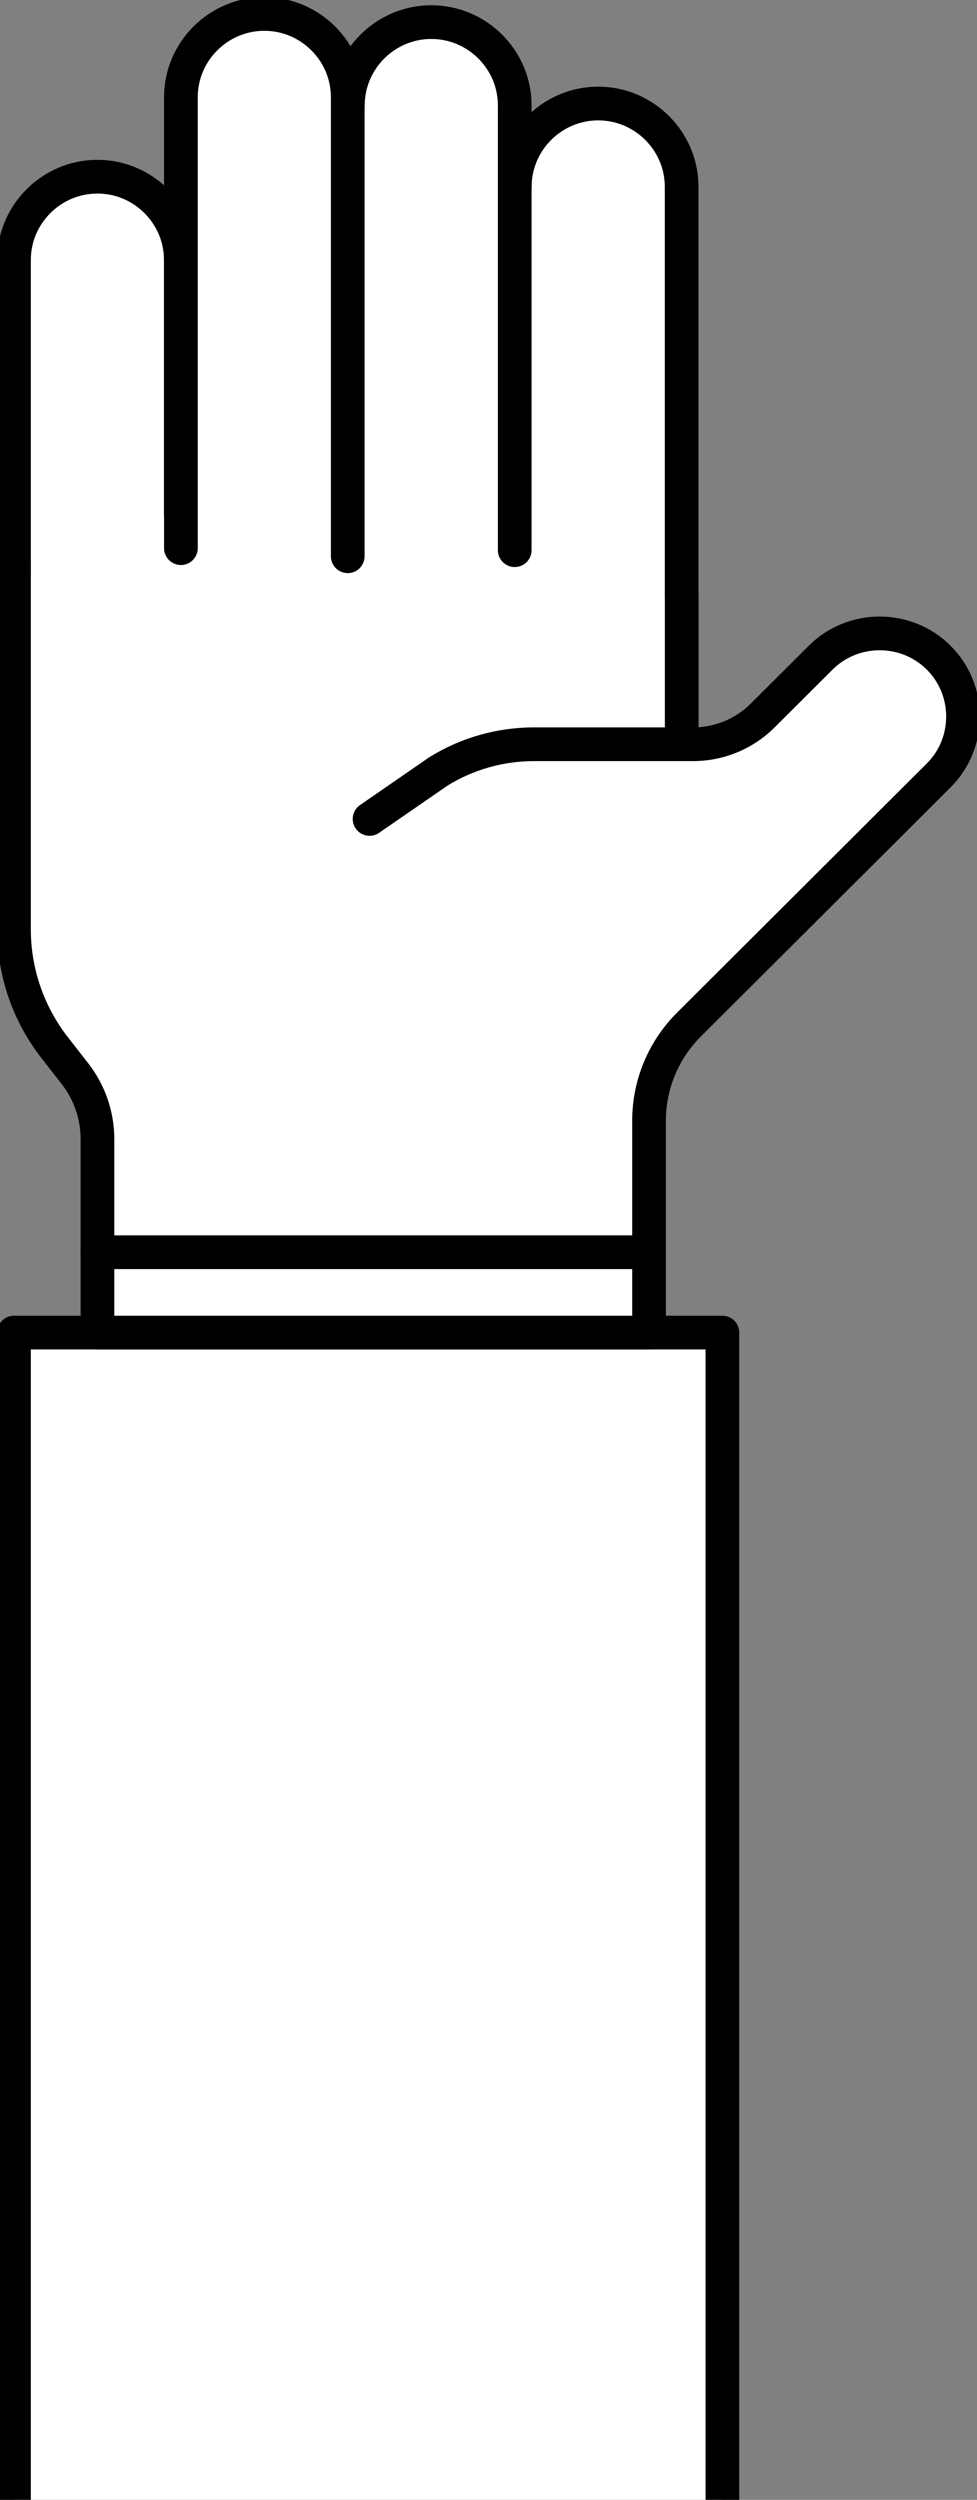 <svg width="203" height="519" viewBox="0 0 203 519" fill="none" xmlns="http://www.w3.org/2000/svg">
<rect x="0" y="0" width="203" height="519" fill="#808080" stroke="none"/>
<g clip-path="url(#clip0_17_7654)">
<path d="M150.1 276.661H2.906V657.103H150.1V276.661Z" fill="white" stroke="black" stroke-width="7" stroke-linecap="round" stroke-linejoin="round"/>
<path d="M141.644 183.784H9.72L7.003 118.772L66.005 23.694L141.644 52.282V183.784Z" fill="white"/>
<path d="M2.906 123.609V53.962C2.906 44.462 10.708 36.684 20.239 36.684C29.77 36.684 37.572 44.462 37.572 53.962V106.708" fill="white"/>
<path d="M2.906 123.609V53.962C2.906 44.462 10.708 36.684 20.239 36.684C29.77 36.684 37.572 44.462 37.572 53.962V106.708" stroke="black" stroke-width="7" stroke-linecap="round" stroke-linejoin="round"/>
<path d="M106.963 38.77C106.963 29.269 114.765 21.492 124.296 21.492C133.827 21.492 141.629 29.269 141.629 38.77V123.623" fill="white"/>
<path d="M106.963 38.77C106.963 29.269 114.765 21.492 124.296 21.492C133.827 21.492 141.629 29.269 141.629 38.77V123.623" stroke="black" stroke-width="7" stroke-linecap="round" stroke-linejoin="round"/>
<path d="M72.282 21.869C72.282 12.368 80.084 4.591 89.615 4.591C99.146 4.591 106.948 12.368 106.948 21.869V114.224" fill="white"/>
<path d="M72.282 21.869C72.282 12.368 80.084 4.591 89.615 4.591C99.146 4.591 106.948 12.368 106.948 21.869V114.224" stroke="black" stroke-width="7" stroke-linecap="round" stroke-linejoin="round"/>
<path d="M37.587 113.804V20.174C37.587 10.674 45.389 2.897 54.92 2.897C64.451 2.897 72.253 10.674 72.253 20.174V115.484" fill="white"/>
<path d="M37.587 113.804V20.174C37.587 10.674 45.389 2.897 54.92 2.897C64.451 2.897 72.253 10.674 72.253 20.174V115.484" stroke="black" stroke-width="7" stroke-linecap="round" stroke-linejoin="round"/>
<path d="M141.644 123.783V154.326" stroke="black" stroke-width="7" stroke-linecap="round" stroke-linejoin="round"/>
<path d="M2.906 116.73V192.951C2.906 201.829 5.87 210.461 11.333 217.47L15.59 222.93C18.612 226.812 20.253 231.591 20.253 236.515V276.661H134.859V232.648C134.859 225.175 137.837 218.021 143.126 212.735L195.038 160.988C201.78 154.268 201.78 143.262 195.038 136.542C188.297 129.822 177.254 129.822 170.513 136.542L158.468 148.548C154.633 152.371 149.431 154.515 143.997 154.515H110.944C103.941 154.515 97.083 156.455 91.126 160.134L76.786 170.025" fill="white"/>
<path d="M2.906 116.73V192.951C2.906 201.829 5.87 210.461 11.333 217.47L15.59 222.93C18.612 226.812 20.253 231.591 20.253 236.515V276.661H134.859V232.648C134.859 225.175 137.837 218.021 143.126 212.735L195.038 160.988C201.78 154.268 201.78 143.262 195.038 136.542C188.297 129.822 177.254 129.822 170.513 136.542L158.468 148.548C154.633 152.371 149.431 154.515 143.997 154.515H110.944C103.941 154.515 97.083 156.455 91.126 160.134L76.786 170.025" stroke="black" stroke-width="7" stroke-linecap="round" stroke-linejoin="round"/>
<path d="M134.844 259.977H20.239" stroke="black" stroke-width="7" stroke-linecap="round" stroke-linejoin="round"/>
</g>
<defs>
<clipPath id="clip0_17_7654">
<rect width="203" height="660" fill="white"/>
</clipPath>
</defs>
</svg>
